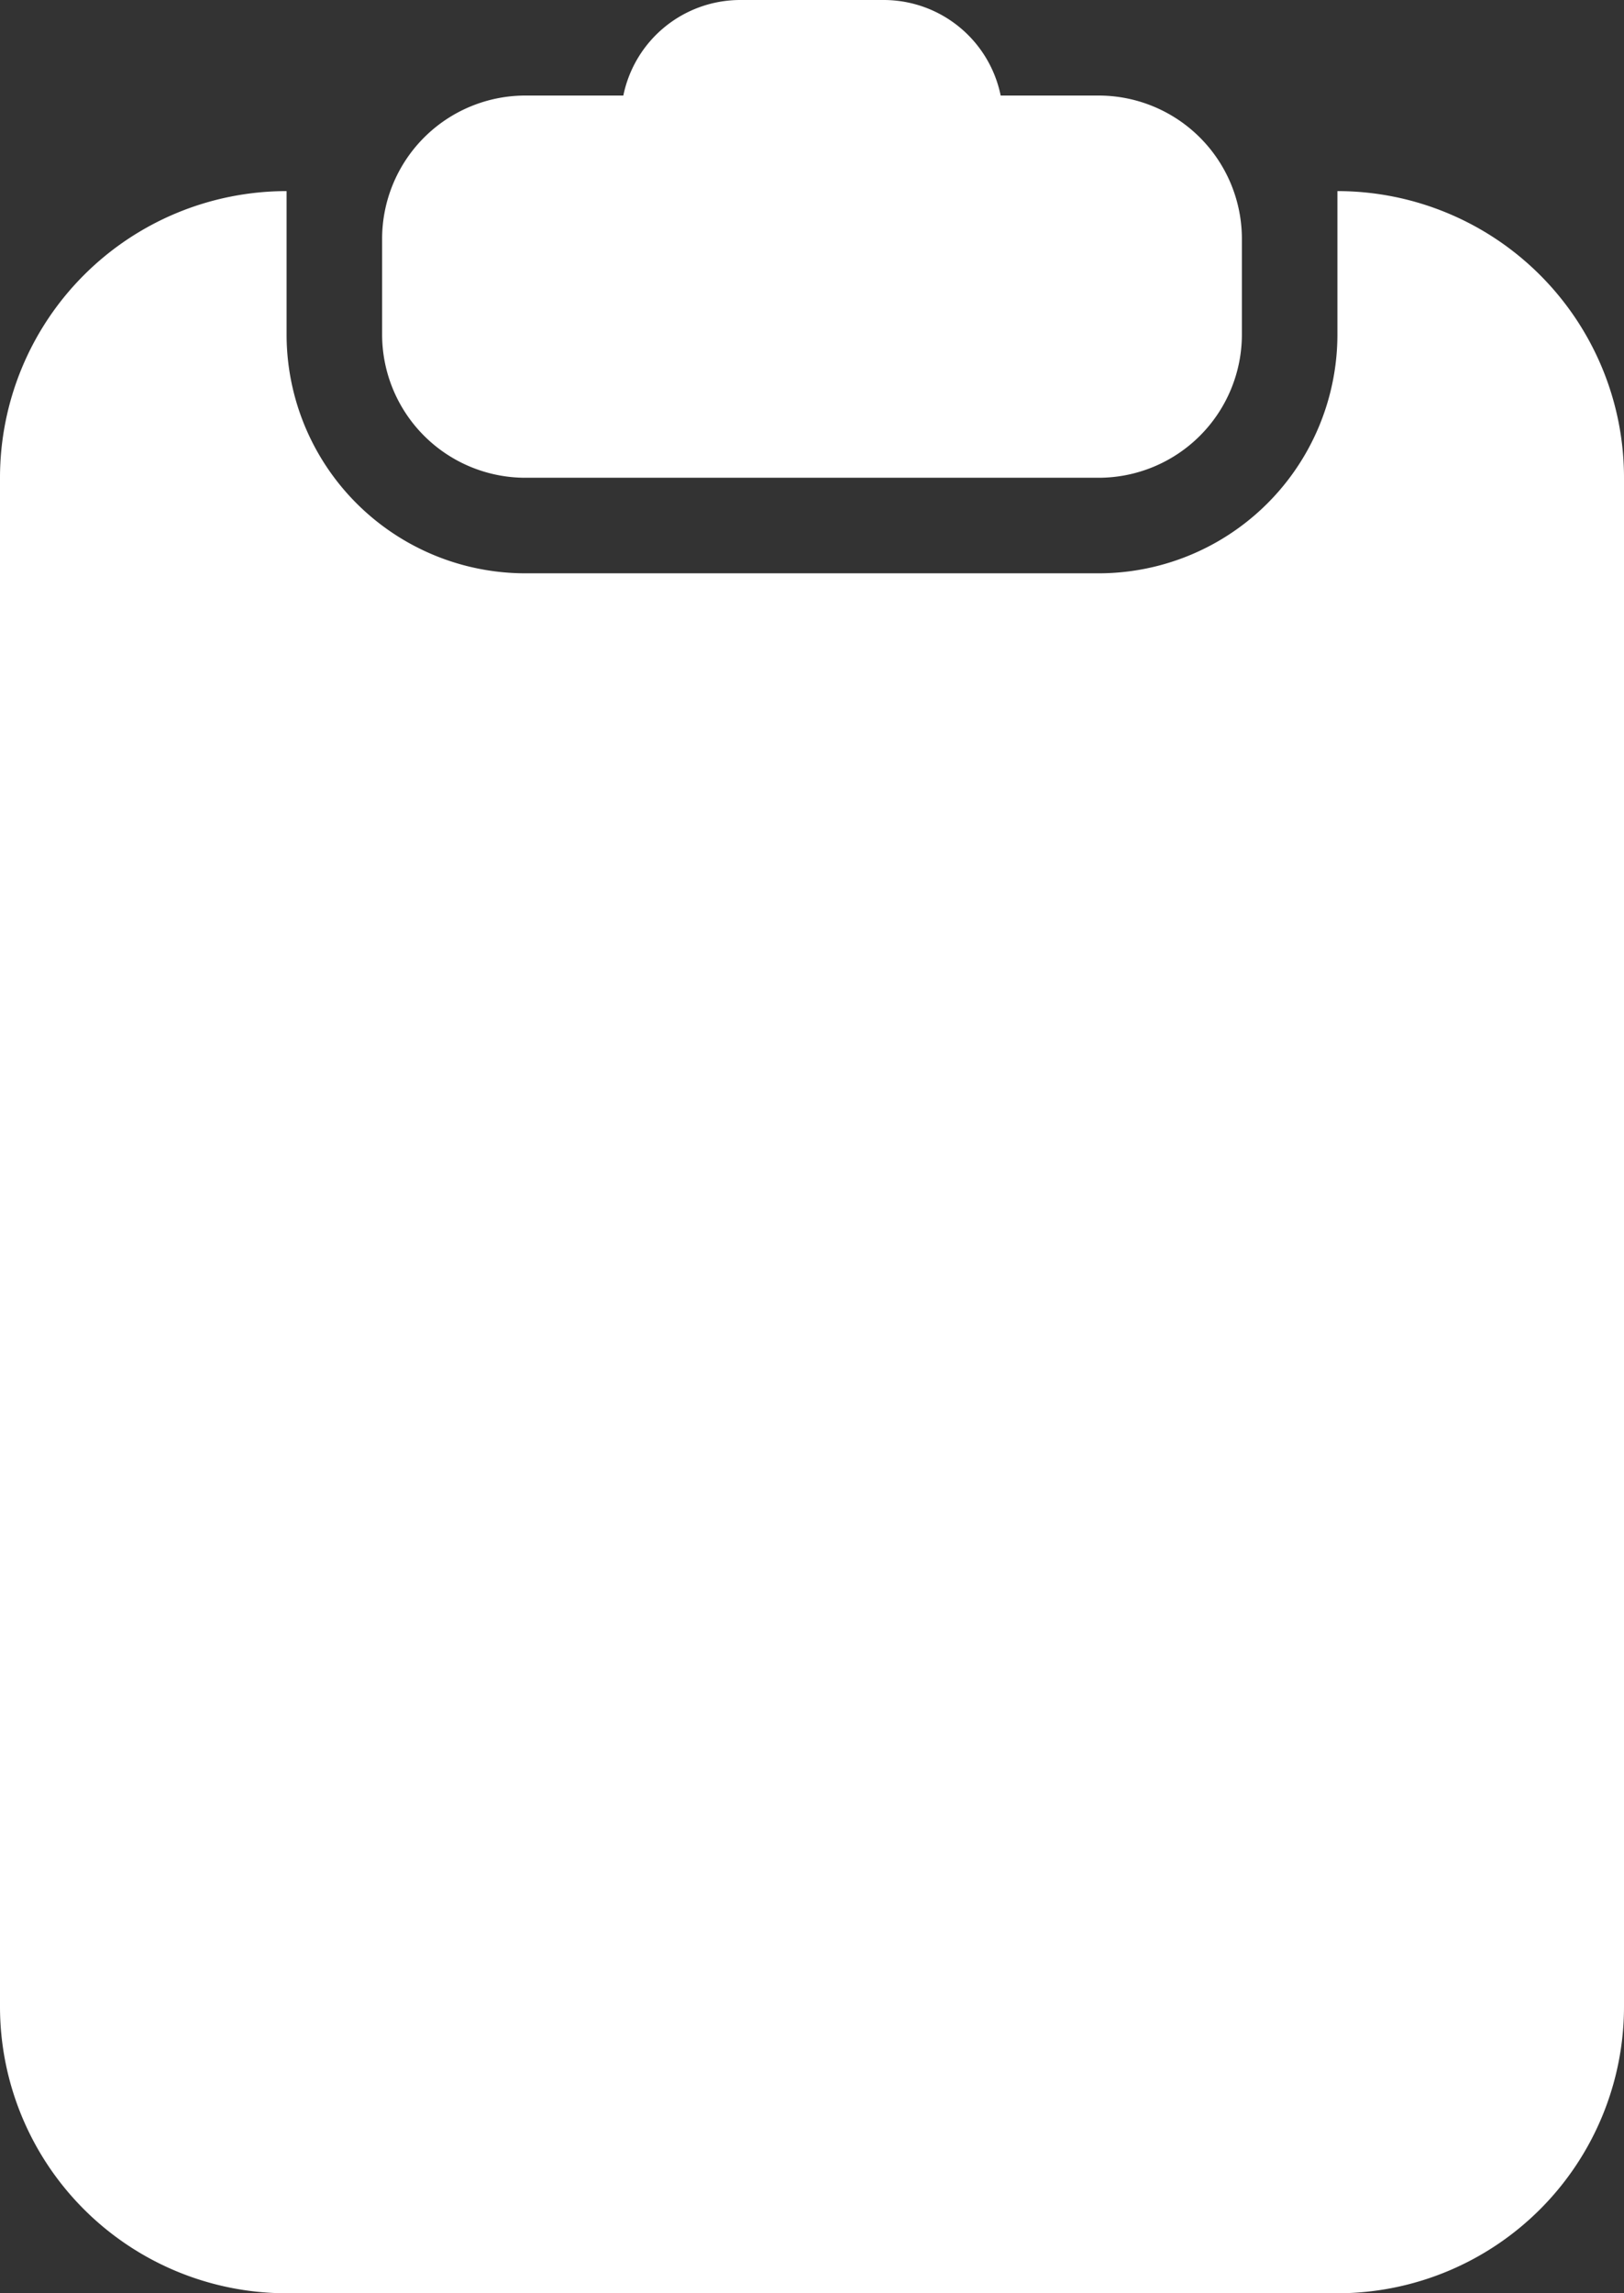 <svg xmlns="http://www.w3.org/2000/svg" width="34" height="48" viewBox="0 0 34 48">
  <rect x="0" y="0" width="34" height="48" fill="#333333" stroke="none"/>
<defs>
    <style>
      .cls-1 {
        fill: #fff;
        fill-rule: evenodd;
      }
    </style>
  </defs>
  <path id="slider_2" class="cls-1" d="M512,1095H490a6,6,0,0,1-6-6v-32a6,6,0,0,1,6-6v3a5,5,0,0,0,5,5h12a5,5,0,0,0,5-5v-3a6,6,0,0,1,6,6v32A6,6,0,0,1,512,1095Zm-5-38H495a3,3,0,0,1-3-3v-2a3,3,0,0,1,3-3h2.05a2.5,2.5,0,0,1,2.45-2h3a2.5,2.5,0,0,1,2.45,2H507a3,3,0,0,1,3,3v2A3,3,0,0,1,507,1057Z" transform="translate(-484 -1047)"/>
</svg>
